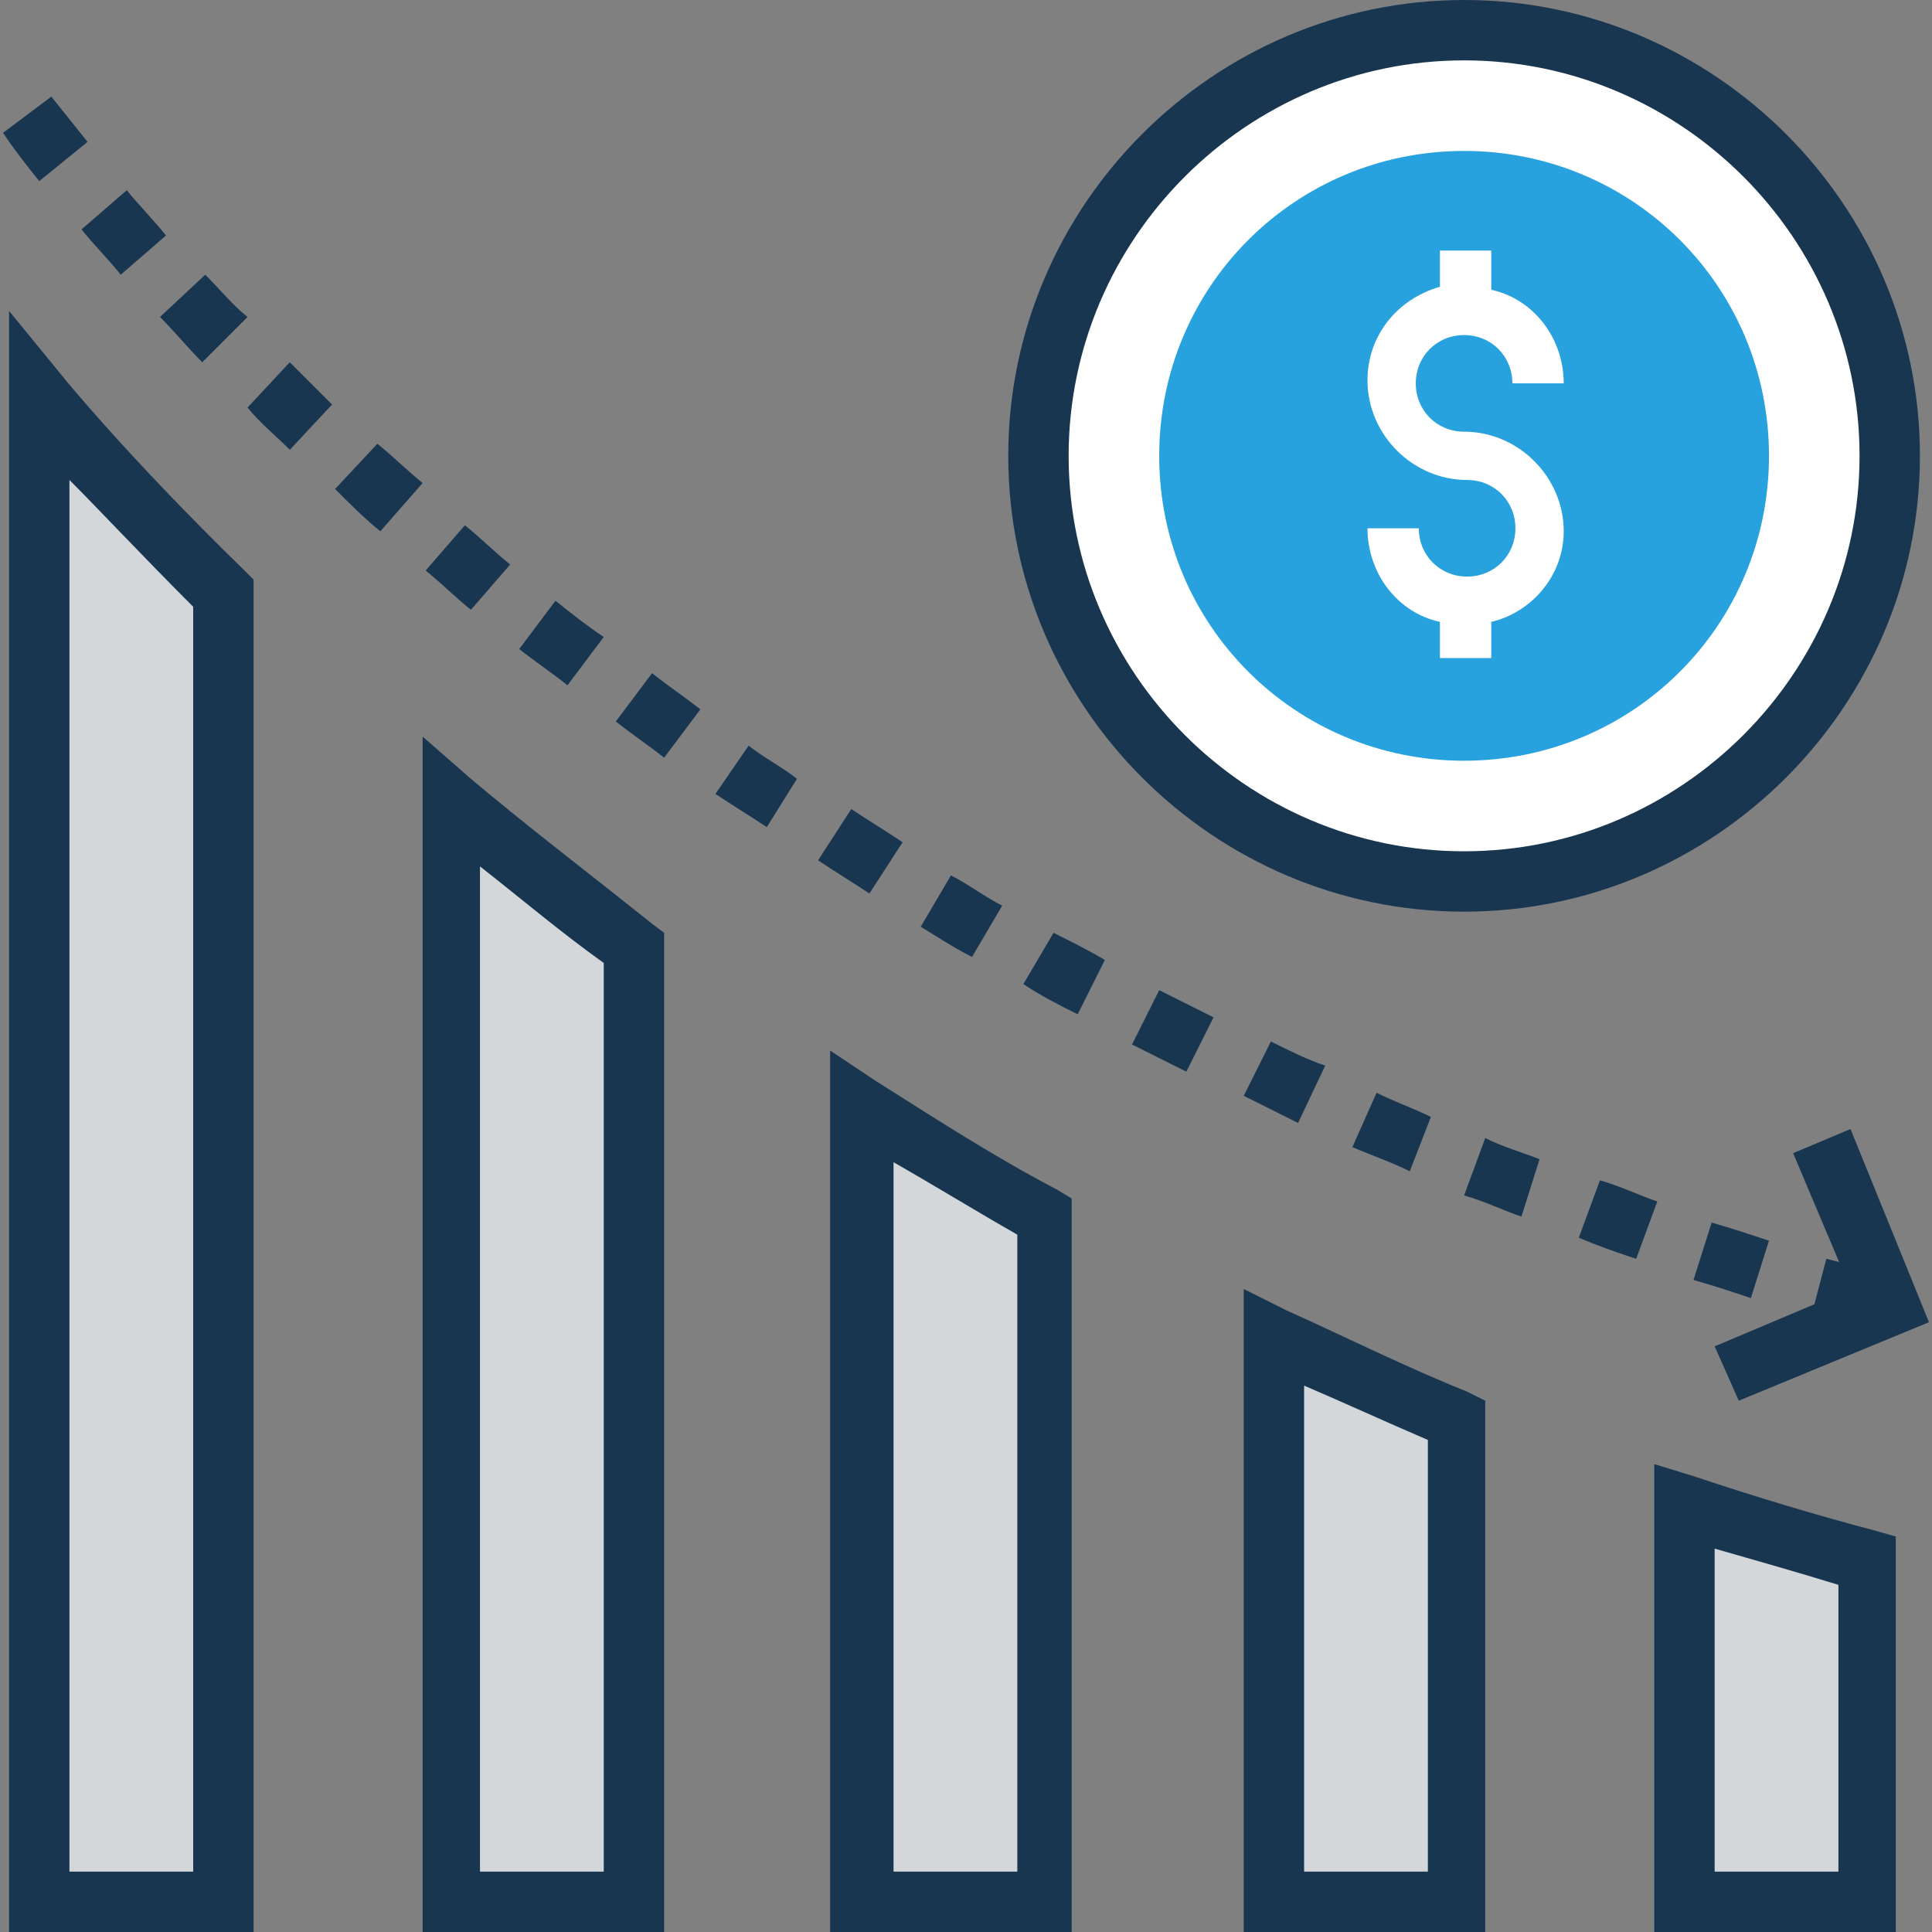 <?xml version="1.0" encoding="iso-8859-1"?>
<!-- Generator: Adobe Illustrator 19.0.0, SVG Export Plug-In . SVG Version: 6.00 Build 0)  -->
<svg version="1.1" id="Capa_1" xmlns="http://www.w3.org/2000/svg" xmlns:xlink="http://www.w3.org/1999/xlink" x="0px" y="0px"
	 viewBox="0 0 512 512" style="enable-background:new 0 0 512 512;" xml:space="preserve">
<rect x="0" y="0" width="512" height="512" fill="#808080" stroke="none"/>
<g>
	<polygon style="fill:#193651;" points="460.8,371.2 454.4,356.8 490.4,341.6 475.2,305.6 490.4,299.2 511.2,350.4 	"/>
	<path style="fill:#193651;" d="M496,352.8c0,0-5.6-1.6-16-4l4-15.2c9.6,2.4,15.2,4,15.2,4L496,352.8z M464,344
		c-4.8-1.6-9.6-3.2-15.2-4.8l4.8-15.2c5.6,1.6,10.4,3.2,15.2,4.8L464,344z M433.6,333.6c-4.8-1.6-9.6-3.2-15.2-5.6l5.6-15.2
		c5.6,1.6,10.4,4,15.2,5.6L433.6,333.6z M403.2,322.4c-4.8-1.6-9.6-4-15.2-5.6l5.6-15.2c4.8,2.4,10.4,4,14.4,5.6L403.2,322.4z
		 M373.6,310.4c-4.8-2.4-9.6-4-15.2-6.4l6.4-14.4c4.8,2.4,9.6,4,14.4,6.4L373.6,310.4z M344,297.6c-4.8-2.4-9.6-4.8-14.4-7.2
		l7.2-14.4c4.8,2.4,9.6,4.8,14.4,6.4L344,297.6z M314.4,284c-4.8-2.4-9.6-4.8-14.4-7.2l7.2-14.4c4.8,2.4,9.6,4.8,14.4,7.2L314.4,284
		z M285.6,268.8c-4.8-2.4-9.6-4.8-14.4-8l8-13.6c4.8,2.4,9.6,4.8,13.6,7.2L285.6,268.8z M257.6,253.6c-4.8-2.4-9.6-5.6-13.6-8
		l8-13.6c4.8,2.4,8.8,5.6,13.6,8L257.6,253.6z M230.4,236.8c-4.8-3.2-8.8-5.6-13.6-8.8l8.8-13.6c4.8,3.2,8.8,5.6,13.6,8.8
		L230.4,236.8z M203.2,219.2c-4.8-3.2-8.8-5.6-13.6-8.8l8.8-12.8c4,3.2,8.8,5.6,12.8,8.8L203.2,219.2z M176,200.8
		c-4-3.2-8.8-6.4-12.8-9.6l9.6-12.8c4,3.2,8.8,6.4,12.8,9.6L176,200.8z M150.4,181.6c-4-3.2-8.8-6.4-12.8-9.6l9.6-12.8
		c4,3.2,8,6.4,12.8,9.6L150.4,181.6z M124.8,161.6c-4-3.2-8-7.2-12-10.4l10.4-12c4,3.2,8,7.2,12,10.4L124.8,161.6z M100.8,140.8
		c-4-3.2-8-7.2-12-11.2l11.2-12c4,3.2,8,7.2,12,10.4L100.8,140.8z M76.8,119.2c-4-4-8-7.2-11.2-11.2l11.2-12c4,4,7.2,7.2,11.2,11.2
		L76.8,119.2z M53.6,96c-4-4-7.2-8-11.2-12l12-11.2c4,4,7.2,8,11.2,11.2L53.6,96z M32,72.8c-3.2-4-7.2-8-10.4-12l12-10.4
		c3.2,4,7.2,8,10.4,12L32,72.8z M10.4,48C7.2,44,4,40,0.8,35.2l12.8-9.6c3.2,4,6.4,8,9.6,12L10.4,48z"/>
</g>
<path style="fill:#D3D7DA;" d="M495.2,504h-48.8V399.2c16,5.6,32,10.4,48.8,15.2V504z"/>
<path style="fill:#193651;" d="M503.2,512h-64.8V388l10.4,3.2c16.8,5.6,32.8,10.4,48,14.4l5.6,1.6V512H503.2z M454.4,496h32.8v-76
	c-10.4-3.2-21.6-6.4-32.8-9.6V496z"/>
<path style="fill:#D3D7DA;" d="M386.4,504h-48.8V354.4c16,7.2,32,15.2,48.8,21.6V504z"/>
<path style="fill:#193651;" d="M394.4,512h-64.8V341.6l11.2,5.6c16,7.2,32,15.2,48,21.6l4.8,2.4V512H394.4z M345.6,496h32.8V381.6
	c-11.2-4.8-21.6-9.6-32.8-14.4V496z"/>
<path style="fill:#D3D7DA;" d="M276.8,504H228V292.8c15.2,9.6,31.2,20,48.8,29.6V504z"/>
<path style="fill:#193651;" d="M284.8,512H220V278.4l12,8c15.2,9.6,31.2,20,48,28.8l4,2.4V512H284.8z M236.8,496h32.8V327.2
	c-11.2-6.4-21.6-12.8-32.8-19.2V496z"/>
<path style="fill:#D3D7DA;" d="M168,504h-48V212.8c14.4,12,31.2,25.6,48.8,38.4V504H168z"/>
<path style="fill:#193651;" d="M176,512h-64V195.2l12.8,11.2c15.2,12.8,32,25.6,48,38.4l3.2,2.4V512z M128,496h32V255.2
	c-11.2-8-21.6-16.8-32.8-25.6V496H128z"/>
<path style="fill:#D3D7DA;" d="M59.2,157.6V504H10.4V105.6C10.4,105.6,27.2,126.4,59.2,157.6z"/>
<path style="fill:#193651;" d="M67.2,512H2.4V82.4L16.8,100c0,0,16.8,20.8,48,51.2l2.4,2.4C67.2,153.6,67.2,512,67.2,512z M18.4,496
	h32.8V160.8c-13.6-13.6-24.8-25.6-32.8-33.6C18.4,127.2,18.4,496,18.4,496z"/>
<circle style="fill:#FFFFFF;" cx="388" cy="120.8" r="112.8"/>
<path style="fill:#193651;" d="M388,241.6c-66.4,0-120.8-54.4-120.8-120.8S321.6,0,388,0s120.8,54.4,120.8,120.8
	S454.4,241.6,388,241.6z M388,16c-57.6,0-104.8,47.2-104.8,104.8S330.4,225.6,388,225.6s104.8-47.2,104.8-104.8S445.6,16,388,16z"/>
<path style="fill:#27A2DE;" d="M388,201.6c-44.8,0-80.8-36-80.8-80.8S343.2,40,388,40s80.8,36,80.8,80.8S432.8,201.6,388,201.6z"/>
<path style="fill:#FFFFFF;" d="M414.4,140.8c0-14.4-12-26.4-26.4-26.4c-7.2,0-12.8-5.6-12.8-12.8c0-7.2,5.6-12.8,12.8-12.8
	c7.2,0,12.8,5.6,12.8,12.8h13.6c0-12-8-22.4-19.2-24.8V66.4h-13.6V76c-11.2,3.2-19.2,12.8-19.2,24.8c0,14.4,12,26.4,26.4,26.4
	c7.2,0,12.8,5.6,12.8,12.8s-5.6,12.8-12.8,12.8c-7.2,0-12.8-5.6-12.8-12.8h-13.6c0,12,8,22.4,19.2,24.8v9.6h13.6v-9.6
	C405.6,162.4,414.4,152.8,414.4,140.8z"/>
<g>
</g>
<g>
</g>
<g>
</g>
<g>
</g>
<g>
</g>
<g>
</g>
<g>
</g>
<g>
</g>
<g>
</g>
<g>
</g>
<g>
</g>
<g>
</g>
<g>
</g>
<g>
</g>
<g>
</g>
</svg>
